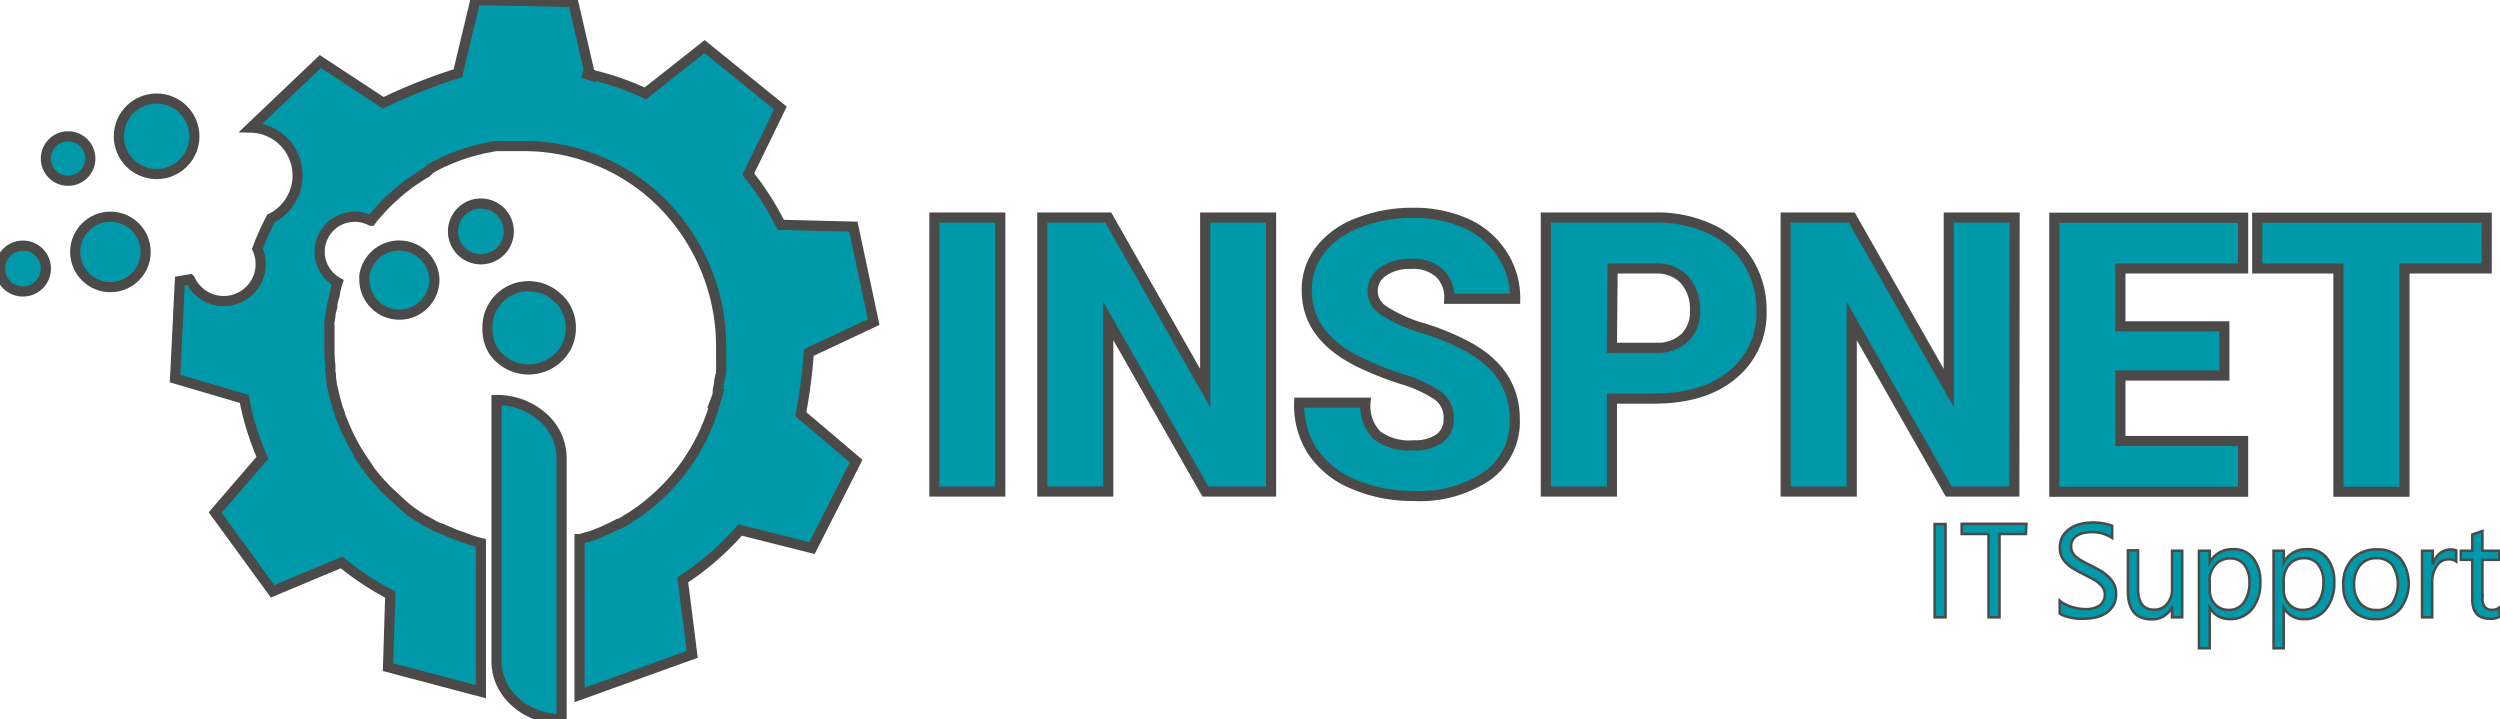 <?xml version="1.0" encoding="UTF-8"?> <svg xmlns="http://www.w3.org/2000/svg" id="Layer_1" data-name="Layer 1" viewBox="0 0 246.31 70.86"><defs><style>.cls-1,.cls-2{fill:#09a;stroke:#4c4949;stroke-miterlimit:10;}.cls-2{stroke-width:0.25px;}</style></defs><title>rlogoedesign</title><path class="cls-1" d="M56.24,32.34A3.92,3.92,0,0,1,55,35.23a4.22,4.22,0,0,1-5.83,0,3.5,3.5,0,0,1-.67-.86s0,0,0,0a4,4,0,0,1-.47-2,4,4,0,0,1,1.19-3,4,4,0,0,1,2.89-1.17A4.11,4.11,0,0,1,55,29.4a2.57,2.57,0,0,1,.29.28s0,0,0,0A3.92,3.92,0,0,1,56.24,32.34Z"></path><polygon class="cls-1" points="58.13 7.39 57.45 7.18 58.12 7.33 58.13 7.39"></polygon><polygon class="cls-1" points="58.13 7.39 57.45 7.18 58.12 7.33 58.13 7.39"></polygon><path class="cls-1" d="M78.9,40.8l5.45,4.63L80,54l-7.08-1.78a27.58,27.58,0,0,1-5,4.47l-.65.44.93,7.34-11.1,4V53.11h.08l.64-.2h.12l.77-.28.67-.27.21-.1.33-.15.32-.15.65-.33H61c.4-.22.8-.46,1.18-.71.14-.09.28-.17.41-.27l.51-.35.21-.16.49-.37c.09-.08.19-.15.27-.23l.28-.23.74-.67.55-.55c.2-.2.38-.4.57-.61s.35-.4.52-.61l.14-.16.24-.32.14-.18.22-.29.44-.64.42-.67.08-.13.39-.69.2-.38c.1-.19.19-.37.28-.57l.27-.57c0-.13.07-.19.16-.4s.17-.43.25-.64c.16-.44.31-.88.44-1.33.07-.22.14-.5.19-.68a2.12,2.12,0,0,0,.13-.54v-.22l.12-.62a4.47,4.47,0,0,1,.12-.76,1.88,1.88,0,0,0,.09-.66V36a1.71,1.71,0,0,0,0-.32V34.19A20,20,0,0,0,67.53,22.8h0a19.23,19.23,0,0,0-15.86-8.41h-2l-.38,0h-.3a3.69,3.69,0,0,0-.74.12l-.46.08-.6.14-.8.21-.46.14-.62.21c-.29.11-.57.21-.85.33-.47.19-.94.4-1.39.63l-.36.19-.3.17L42,17c-.14.07-.27.16-.41.24l-.31.2-.44.29c-.44.3-.86.61-1.26.94l-.4.33-.67.61-.5.48-.41.43-.3.33q-.39.43-.75.9a3.45,3.45,0,0,0-3.28,6.07l-.15.46v.06c0,.06-.08.26-.11.41s0,.08,0,.12-.08.34-.13.51-.11.49-.16.74-.07.36-.1.55a2,2,0,0,0-.06.34,5.62,5.62,0,0,1-.1.7,1.45,1.45,0,0,0,0,.37v2.09A12.53,12.53,0,0,0,32.55,36v.46a1.24,1.24,0,0,0,.05.43c0,.14,0,.19,0,.28a4.43,4.43,0,0,0,.08.49c0,.16,0,.32.08.49.13.62.28,1.23.46,1.83a1.39,1.39,0,0,0,.14.42l.14.42c0,.14.2.55.31.82s.1.27.16.41l.18.4c0,.1.09.19.13.29l.21.43.31.59.3.54q.36.6.75,1.17l-.06,0,.23.33.2.28.21.27c.09.13.19.25.29.37a2.69,2.69,0,0,0,.27.32l.09.11c.18.22.37.43.57.64s.39.42.6.62l.4.37.35.32a17.82,17.82,0,0,0,1.46,1.28l.73.5.68.43h.06l.75.43.38.19.44.15.34.15c.39.18.8.35,1.2.5l.58.2a14.35,14.35,0,0,0,1.44.49l.32.08V68.15l-9.15-2.42.22-7.15a27.8,27.8,0,0,1-4.79-3.17l-6.8,2.85-2.28-3.13L21.2,50.5l4.65-5.4a27.42,27.42,0,0,1-1.79-5.8l-6.81-2,.47-9.61,1-.17a3.64,3.64,0,0,0,6.64-3,25.16,25.16,0,0,1,1.34-3,4.72,4.72,0,0,0,2.62-4.09v-.15a4.71,4.71,0,0,0-4.6-4.71l6.84-6.51,6.2,4.07a54.06,54.06,0,0,1,7.35-2.91L46.84,0l9.63.19,1.65,7.14-.67-.15.68.21V7.33A27.63,27.63,0,0,1,63.58,9.2l5.84-4.61,7.47,6.05-3.17,6.51a27.73,27.73,0,0,1,3.2,5h0l7.16.18,2,9.4-6.39,3A54.05,54.05,0,0,1,78.9,40.8Z"></path><polygon class="cls-1" points="58.13 7.39 57.45 7.18 58.12 7.33 58.13 7.39"></polygon><path class="cls-1" d="M55.33,45.1V70.86c-3.54,0-6.41-2.55-6.41-5.7V39.41a6.81,6.81,0,0,1,4.53,1.67A5.37,5.37,0,0,1,55.33,45.1Z"></path><circle class="cls-1" cx="47.38" cy="22.8" r="2.75"></circle><path class="cls-1" d="M42.8,27.55a3.45,3.45,0,1,1-6.9,0h0a2.67,2.67,0,0,1,0-.4,3.47,3.47,0,0,1,6.9.4Z"></path><circle class="cls-1" cx="15.43" cy="13.43" r="3.72"></circle><circle class="cls-1" cx="2.26" cy="26.46" r="2.26"></circle><circle class="cls-1" cx="6.71" cy="15.62" r="2.19"></circle><circle class="cls-1" cx="10.88" cy="24.82" r="3.47"></circle><path class="cls-1" d="M98.55,48.43H92.06v-27h6.49Z"></path><path class="cls-1" d="M125.23,48.43h-6.47l-9.57-16.8v16.8h-6.5v-27h6.5l9.55,16.8V21.43h6.49Z"></path><path class="cls-1" d="M142.73,41.25a2.7,2.7,0,0,0-1-2.23,12.62,12.62,0,0,0-3.55-1.65A31.29,31.29,0,0,1,134,35.72q-5.25-2.56-5.25-7.08a6.34,6.34,0,0,1,1.31-4,8.49,8.49,0,0,1,3.7-2.67,14.5,14.5,0,0,1,5.37-1,12.48,12.48,0,0,1,5.22,1A8.17,8.17,0,0,1,148,25.05a7.77,7.77,0,0,1,1.28,4.39h-6.49a3.28,3.28,0,0,0-1-2.56A3.92,3.92,0,0,0,139,26a4.48,4.48,0,0,0-2.75.77,2.27,2.27,0,0,0,.1,3.84,14.06,14.06,0,0,0,3.92,1.74,24.69,24.69,0,0,1,4.59,1.94q4.38,2.52,4.38,7a6.59,6.59,0,0,1-2.67,5.57,11.9,11.9,0,0,1-7.32,2,14.67,14.67,0,0,1-5.95-1.18,8.91,8.91,0,0,1-4-3.23,8.33,8.33,0,0,1-1.3-4.78h6.53a4.12,4.12,0,0,0,1.12,3.2,5.29,5.29,0,0,0,3.65,1,4.16,4.16,0,0,0,2.54-.69A2.3,2.3,0,0,0,142.73,41.25Z"></path><path class="cls-1" d="M158.81,39.27v9.16H152.3v-27h10.77a12.49,12.49,0,0,1,5.48,1.14,8.58,8.58,0,0,1,3.69,3.24,8.94,8.94,0,0,1,1.31,4.78,7.79,7.79,0,0,1-2.83,6.31q-2.82,2.37-7.76,2.37Zm0-5h4.26a4,4,0,0,0,2.93-1,3.57,3.57,0,0,0,1-2.67,4.36,4.36,0,0,0-1-3,3.68,3.68,0,0,0-2.78-1.15h-4.34Z"></path><path class="cls-1" d="M198.46,48.43H192l-9.56-16.8v16.8h-6.51v-27h6.51L192,38.23V21.43h6.49Z"></path><path class="cls-1" d="M219.15,37H208.91v6.45H221v5H202.4v-27H221v5H208.91v5.7h10.24Z"></path><path class="cls-1" d="M245,26.45h-8.1v22h-6.51v-22h-8v-5H245Z"></path><path class="cls-2" d="M191.68,60.82h-1.07V51.63h1.07Z"></path><path class="cls-2" d="M199.6,52.61H197v8.21h-1.08V52.61h-2.65v-1h6.38Z"></path><path class="cls-2" d="M202.93,60.45V59.18a2.32,2.32,0,0,0,.53.35,4.56,4.56,0,0,0,1.31.42,3.36,3.36,0,0,0,.63.06,2.44,2.44,0,0,0,1.49-.37,1.37,1.37,0,0,0,.32-1.71,2,2,0,0,0-.45-.5,4.39,4.39,0,0,0-.68-.44l-.85-.44c-.32-.16-.62-.32-.9-.49a3.82,3.82,0,0,1-.72-.55,2,2,0,0,1-.66-1.58,2.08,2.08,0,0,1,.27-1.09,2.34,2.34,0,0,1,.73-.77,3.21,3.21,0,0,1,1-.44,5.55,5.55,0,0,1,3.15.17V53a3.59,3.59,0,0,0-2.09-.57,3.27,3.27,0,0,0-.7.08,1.79,1.79,0,0,0-.63.24,1.24,1.24,0,0,0-.45.43,1.1,1.1,0,0,0-.17.64,1.29,1.29,0,0,0,.13.61,1.33,1.33,0,0,0,.39.46,3.17,3.17,0,0,0,.62.41c.25.14.53.28.85.44s.64.33.94.51a4.08,4.08,0,0,1,.77.6,2.91,2.91,0,0,1,.53.72,2,2,0,0,1,.19.91,2.19,2.19,0,0,1-.26,1.15,2.21,2.21,0,0,1-.72.77,3.06,3.06,0,0,1-1,.43,6.44,6.44,0,0,1-1.24.13h-.54a4.07,4.07,0,0,1-.66-.1,4.91,4.91,0,0,1-.63-.17A1.54,1.54,0,0,1,202.93,60.45Z"></path><path class="cls-2" d="M215,60.82h-1v-1h0a2.15,2.15,0,0,1-2,1.2c-1.57,0-2.35-.93-2.35-2.8v-4h1V58q0,2.07,1.59,2.07a1.61,1.61,0,0,0,1.26-.56A2.18,2.18,0,0,0,214,58V54.26h1Z"></path><path class="cls-2" d="M217.71,59.87h0v4h-1.06V54.26h1.06v1.15h0a2.49,2.49,0,0,1,2.27-1.3,2.37,2.37,0,0,1,2,.88,3.57,3.57,0,0,1,.71,2.36,4,4,0,0,1-.8,2.64,2.65,2.65,0,0,1-2.19,1A2.18,2.18,0,0,1,217.71,59.87Zm0-2.64v.91a2,2,0,0,0,.52,1.39,1.8,1.8,0,0,0,1.35.56,1.75,1.75,0,0,0,1.49-.73,3.3,3.3,0,0,0,.55-2,2.65,2.65,0,0,0-.51-1.72,1.69,1.69,0,0,0-1.37-.62,1.87,1.87,0,0,0-1.48.64,2.32,2.32,0,0,0-.57,1.57Z"></path><path class="cls-2" d="M225,59.87h0v4H224V54.26H225v1.15h0a2.49,2.49,0,0,1,2.27-1.3,2.37,2.37,0,0,1,2,.88,3.68,3.68,0,0,1,.71,2.36,4.09,4.09,0,0,1-.8,2.64A2.63,2.63,0,0,1,227,61,2.2,2.2,0,0,1,225,59.87Zm0-2.64v.91a2,2,0,0,0,.53,1.39,1.8,1.8,0,0,0,1.35.56,1.75,1.75,0,0,0,1.49-.73,3.29,3.29,0,0,0,.54-2,2.66,2.66,0,0,0-.5-1.72A1.68,1.68,0,0,0,227,55a1.87,1.87,0,0,0-1.48.64A2.35,2.35,0,0,0,225,57.23Z"></path><path class="cls-2" d="M234.06,61a3.08,3.08,0,0,1-2.33-.92,3.47,3.47,0,0,1-.86-2.44,3.53,3.53,0,0,1,.9-2.58,3.26,3.26,0,0,1,2.44-.93,3,3,0,0,1,2.29.9,4.09,4.09,0,0,1-.06,5A3.13,3.13,0,0,1,234.06,61Zm.07-6a2,2,0,0,0-1.6.69,2.83,2.83,0,0,0-.59,1.9,2.67,2.67,0,0,0,.6,1.84,2,2,0,0,0,1.59.67,1.91,1.91,0,0,0,1.57-.66,3.51,3.51,0,0,0,0-3.77A1.89,1.89,0,0,0,234.13,55Z"></path><path class="cls-2" d="M242,55.32a1.29,1.29,0,0,0-.79-.21,1.34,1.34,0,0,0-1.13.64,2.94,2.94,0,0,0-.45,1.73v3.34h-1V54.26h1.05v1.35h0a2.26,2.26,0,0,1,.69-1.08,1.6,1.6,0,0,1,1-.39,1.69,1.69,0,0,1,.63.09Z"></path><path class="cls-2" d="M246.31,60.76a2,2,0,0,1-1,.2c-1.15,0-1.73-.64-1.73-1.92V55.16h-1.13v-.9h1.13v-1.6l1-.34v1.94h1.66v.9h-1.66v3.7a1.49,1.49,0,0,0,.23.94.86.86,0,0,0,.74.28,1.07,1.07,0,0,0,.69-.22Z"></path></svg> 